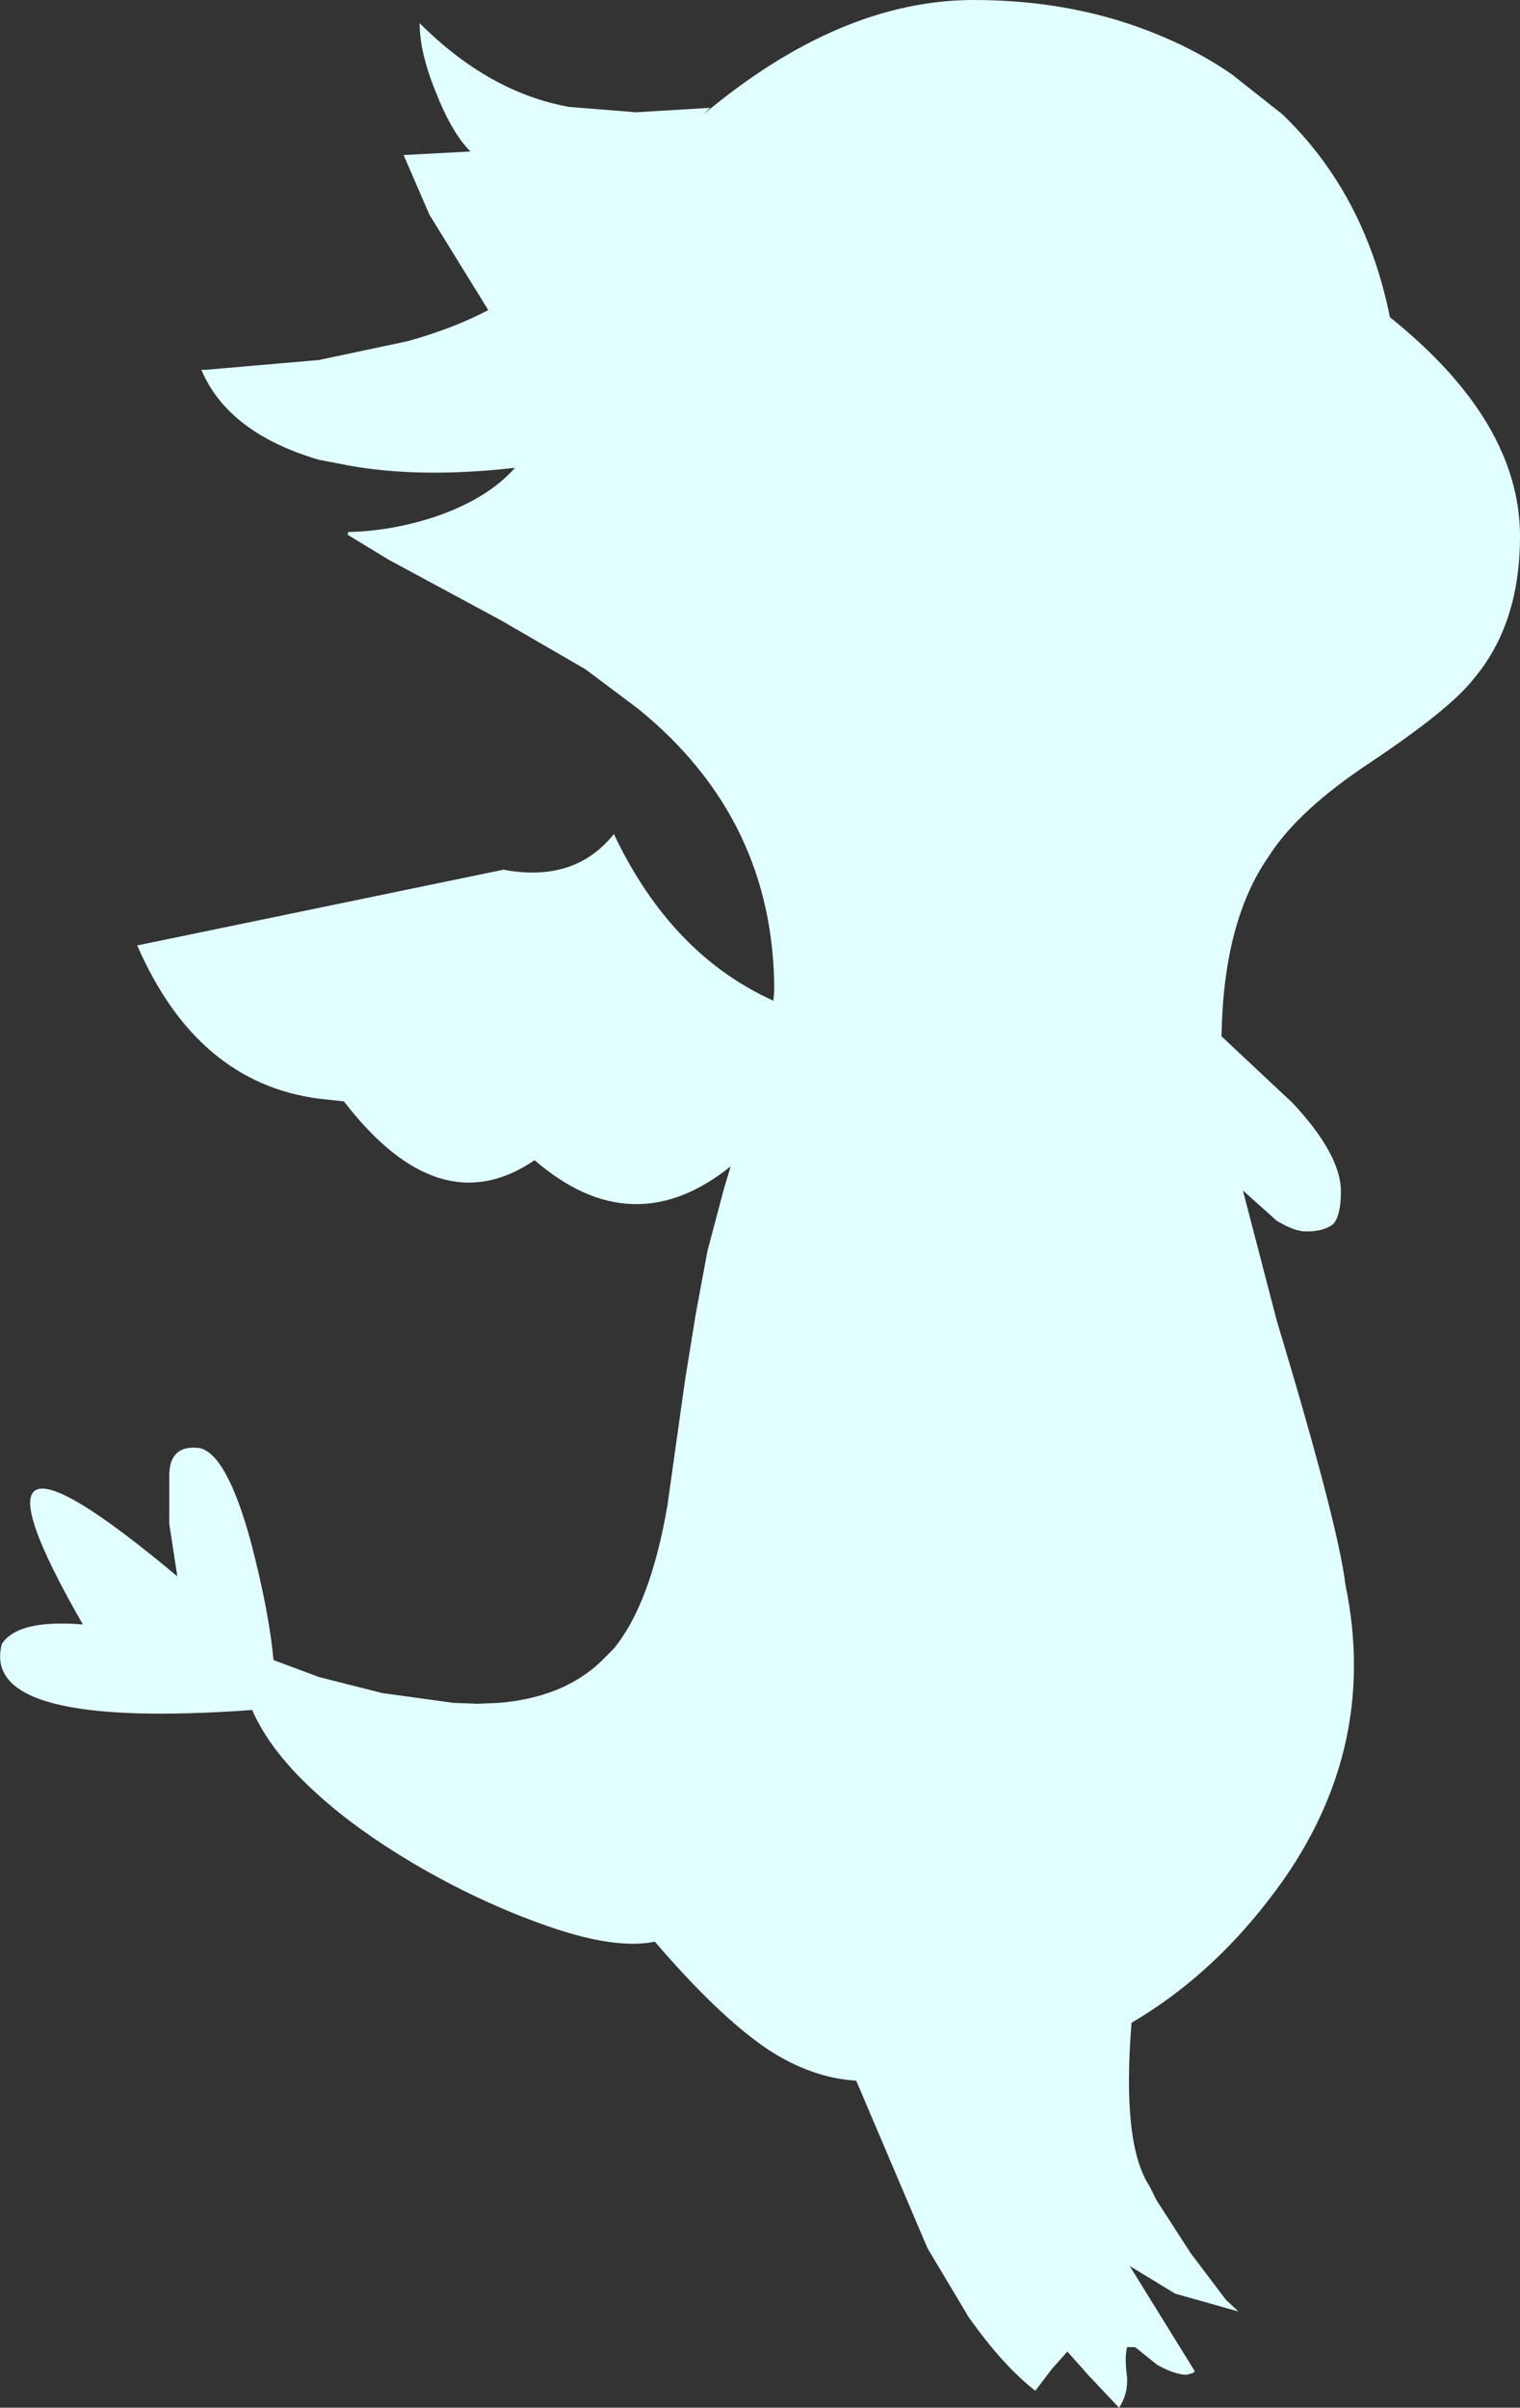 <?xml version="1.0" encoding="UTF-8" standalone="no"?>
<svg xmlns:xlink="http://www.w3.org/1999/xlink" height="135.1px" width="85.3px" xmlns="http://www.w3.org/2000/svg">
  <rect width="100%" height="100%" fill="#333333" stroke="none"/>
  <g transform="matrix(1.0, 0.0, 0.0, 1.0, 42.65, 67.55)">
    <path d="M22.7 -65.45 Q24.7 -64.6 26.45 -63.4 L29.3 -61.15 Q33.95 -56.7 35.35 -49.75 42.65 -43.9 42.65 -37.45 42.65 -32.5 40.0 -29.4 38.7 -27.75 34.3 -24.8 30.2 -22.1 28.55 -19.5 26.0 -15.85 25.9 -9.4 L29.9 -5.65 Q32.6 -2.75 32.6 -0.7 32.6 0.6 32.2 1.1 31.7 1.55 30.65 1.55 30.0 1.55 29.0 0.95 L27.1 -0.75 29.0 6.55 Q32.45 18.0 32.85 21.35 34.85 30.95 28.55 39.05 25.2 43.4 20.85 45.95 20.3 52.75 21.85 55.1 L22.25 55.9 24.15 58.85 26.15 61.5 26.85 62.15 23.3 61.15 20.75 59.6 24.4 65.5 24.3 65.6 23.95 65.7 Q23.3 65.7 22.3 65.15 L21.05 64.15 20.6 64.15 Q20.45 64.75 20.6 65.85 20.65 66.8 20.15 67.55 L18.45 65.75 17.25 64.4 16.4 65.35 15.45 66.6 Q13.6 65.15 11.7 62.45 L9.4 58.6 5.4 49.2 Q2.9 49.05 0.45 47.45 -2.3 45.6 -5.9 41.4 -8.1 41.85 -11.85 40.55 -15.75 39.2 -19.55 36.95 -22.65 35.1 -24.75 33.2 -27.45 30.8 -28.5 28.4 -43.8 29.5 -42.55 24.7 -41.65 23.3 -38.0 23.6 -45.9 9.85 -32.7 20.9 L-33.15 17.95 -33.15 15.15 Q-33.1 13.5 -31.45 13.7 -29.9 14.05 -28.55 19.05 -27.55 22.9 -27.3 25.6 L-24.75 26.55 -21.2 27.45 -17.2 28.0 -15.85 28.05 -14.65 28.0 Q-11.1 27.7 -9.0 25.75 L-8.2 24.95 Q-6.15 22.45 -5.2 16.95 L-4.2 9.85 -3.6 6.15 -2.95 2.65 -2.05 -0.75 -1.65 -2.1 Q-7.15 2.3 -12.65 -2.45 -18.0 1.2 -23.35 -5.75 L-24.75 -5.9 Q-31.6 -6.8 -34.95 -14.5 L-14.4 -18.75 Q-10.4 -18.0 -8.2 -20.75 -5.0 -14.0 0.75 -11.4 L0.8 -11.95 Q0.8 -21.55 -6.8 -27.75 L-9.8 -30.0 -14.55 -32.75 -20.85 -36.15 -23.15 -37.55 -23.1 -37.7 Q-20.6 -37.75 -18.1 -38.6 -15.25 -39.6 -13.75 -41.3 -19.45 -40.65 -23.7 -41.55 L-24.75 -41.75 Q-29.85 -43.25 -31.35 -46.8 L-31.1 -46.8 -24.75 -47.35 -19.8 -48.4 Q-17.25 -49.1 -15.25 -50.15 L-18.55 -55.5 -20.0 -58.85 -16.25 -59.05 Q-17.3 -60.1 -18.2 -62.4 -19.1 -64.6 -19.1 -66.25 -15.2 -62.35 -10.7 -61.55 L-6.95 -61.25 -2.8 -61.5 -3.15 -61.15 Q4.5 -67.55 12.0 -67.55 17.85 -67.55 22.7 -65.45" fill="#e2ffff" fill-rule="evenodd" stroke="none"/>
  </g>
</svg>
